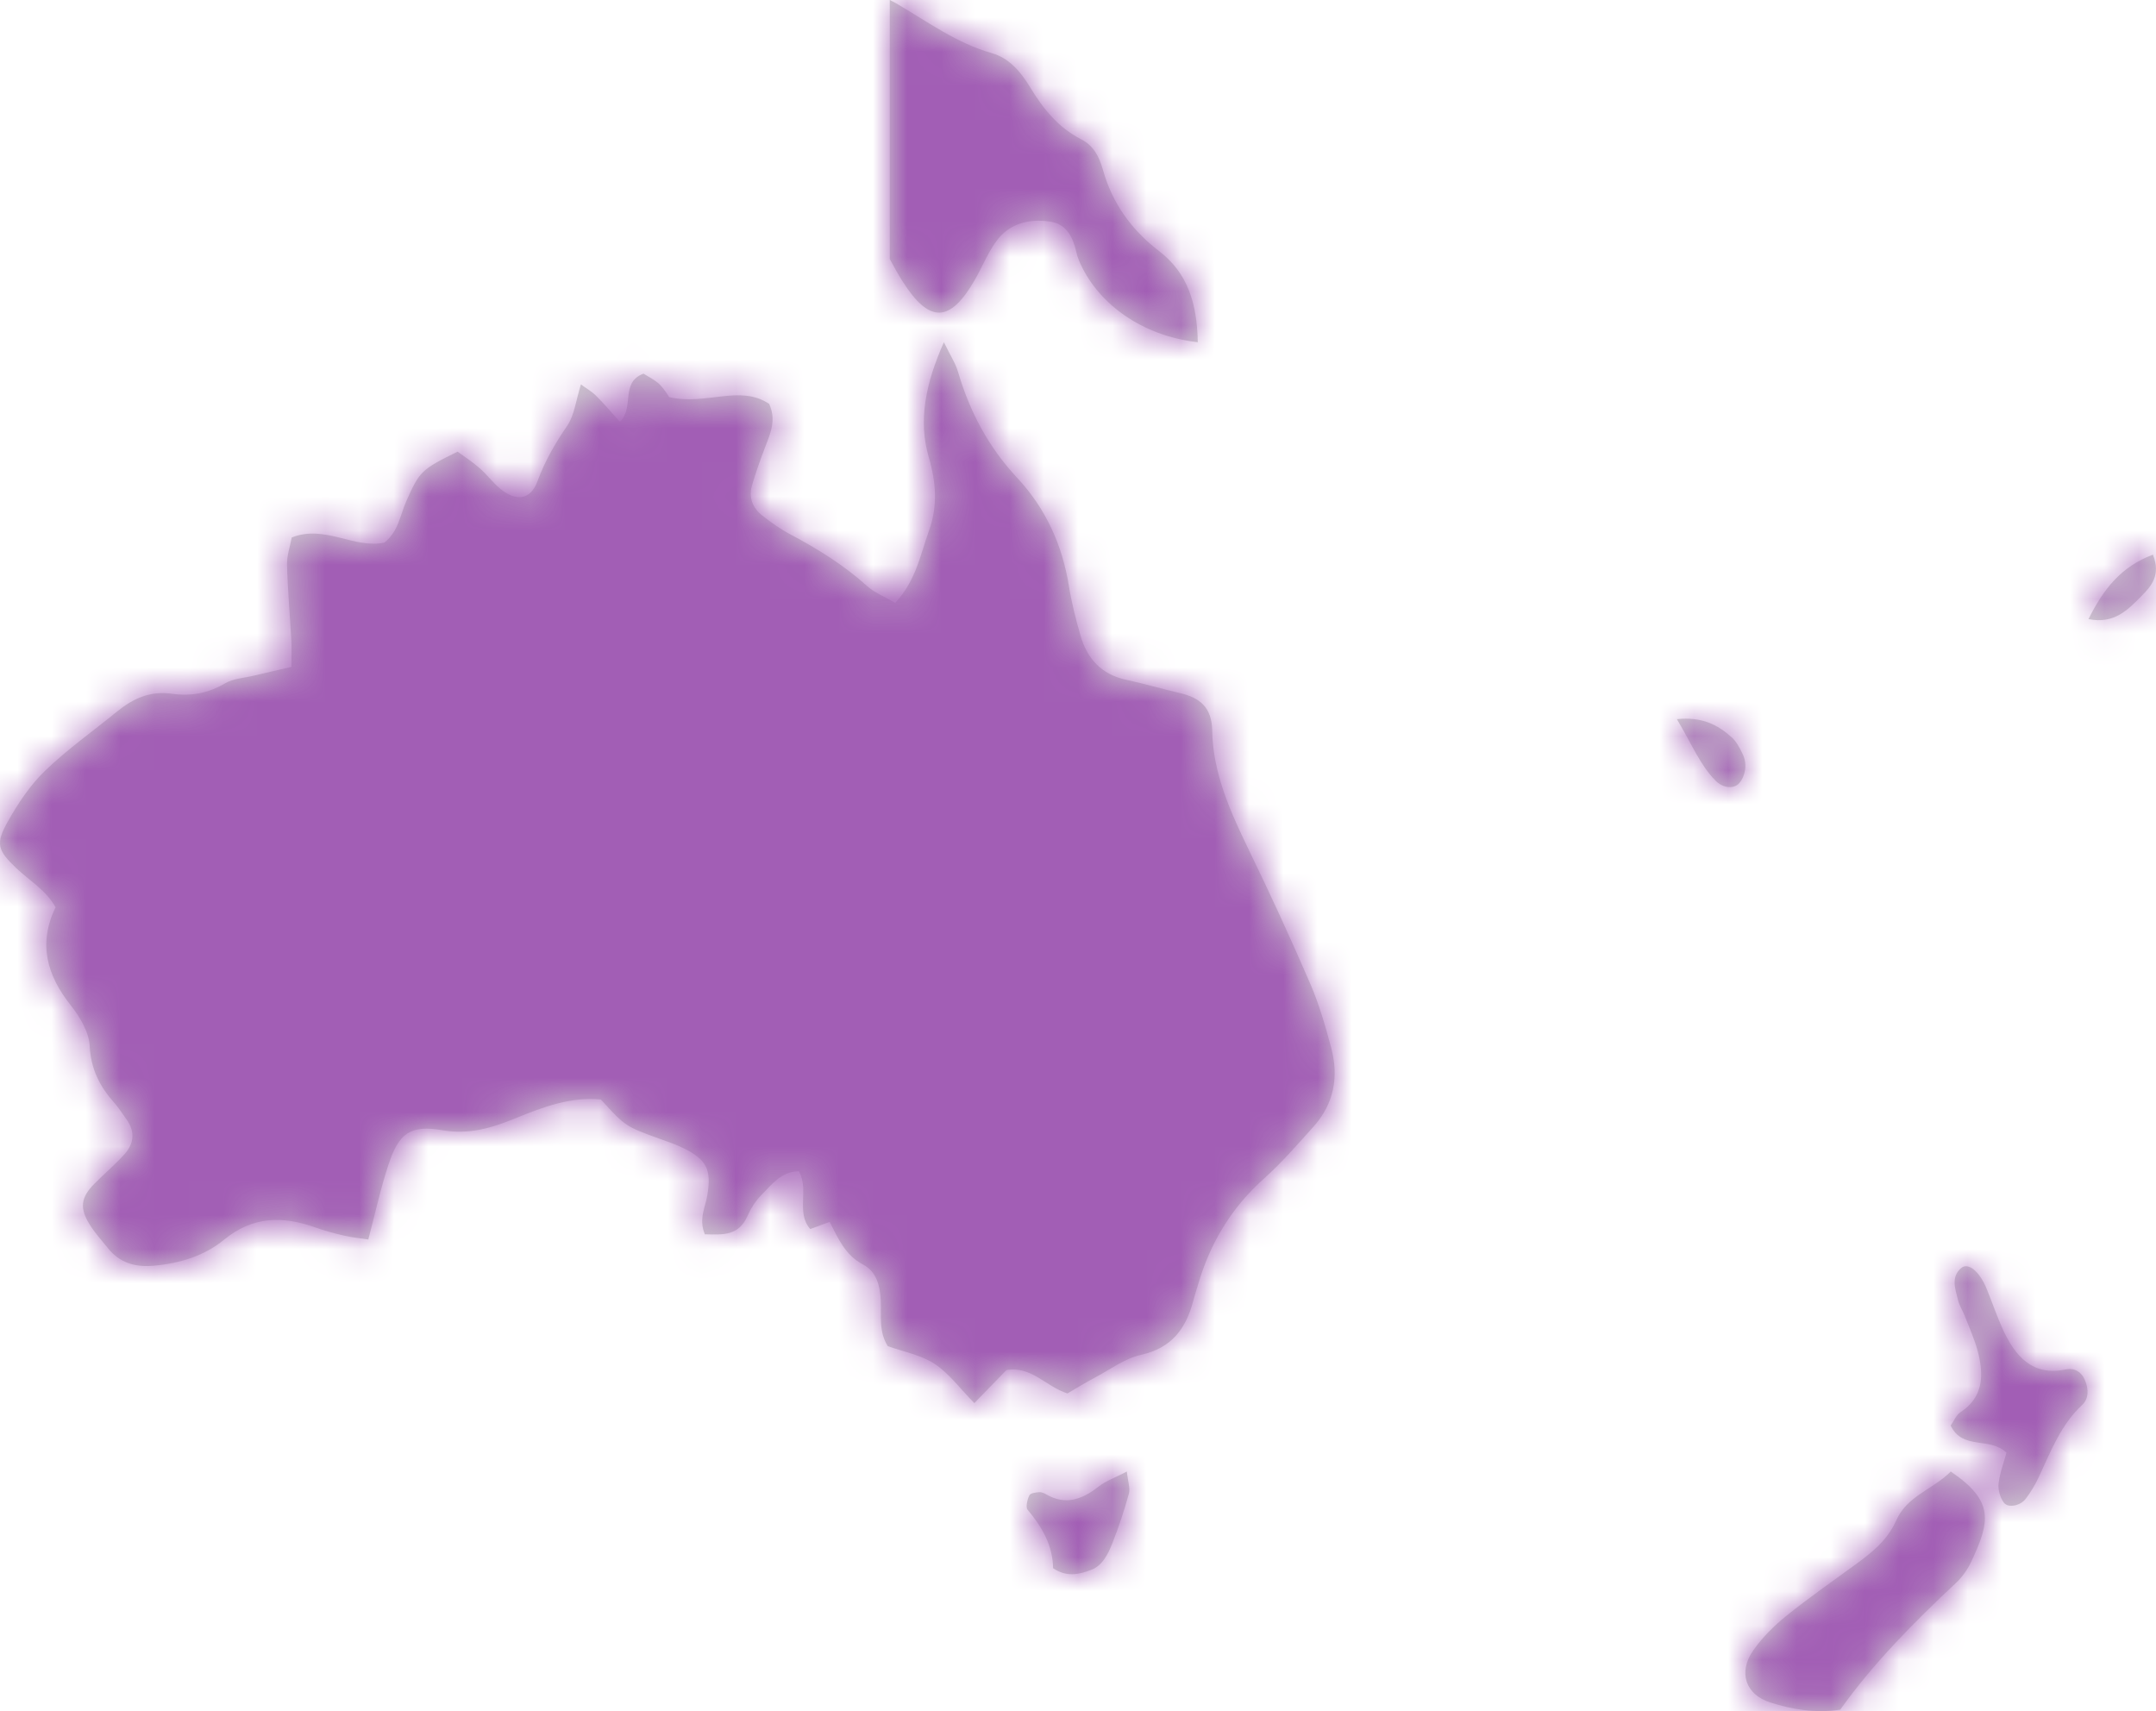 <?xml version="1.0" encoding="UTF-8"?>
<svg width="63px" height="50px" viewBox="0 0 63 50" version="1.1" xmlns="http://www.w3.org/2000/svg" xmlns:xlink="http://www.w3.org/1999/xlink">
    <!-- Generator: Sketch 51.1 (57501) - http://www.bohemiancoding.com/sketch -->
    <title>Group 12</title>
    <desc>Created with Sketch.</desc>
    <defs>
        <path d="M38.291,28.755 C38.549,29.354 38.731,29.991 38.9,30.623 C39.124,31.467 38.98,32.256 38.381,32.922 C37.913,33.442 37.454,33.976 36.933,34.441 C35.98,35.293 35.359,36.329 35.008,37.537 C34.962,37.695 34.909,37.85 34.868,38.01 C34.657,38.819 34.241,39.39 33.338,39.591 C32.871,39.694 32.45,40.012 32.014,40.243 C31.726,40.396 31.448,40.568 31.193,40.717 C30.557,40.518 30.149,39.91 29.409,40.034 C29.126,40.326 28.822,40.639 28.471,41 C28.053,40.575 27.735,40.134 27.311,39.854 C26.911,39.592 26.397,39.499 25.942,39.335 C25.673,38.912 25.757,38.45 25.737,38.006 C25.717,37.574 25.615,37.157 25.218,36.95 C24.698,36.676 24.493,36.189 24.243,35.705 C24.038,35.781 23.865,35.844 23.676,35.914 C23.25,35.424 23.652,34.781 23.344,34.224 C22.823,34.233 22.549,34.618 22.246,34.922 C22.076,35.094 21.938,35.314 21.841,35.535 C21.58,36.127 21.106,36.077 20.596,36.067 C20.41,35.617 20.611,35.276 20.668,34.929 C20.792,34.179 20.657,33.889 19.972,33.551 C19.75,33.442 19.514,33.361 19.28,33.278 C18.279,32.915 18.278,32.917 17.559,32.13 C16.686,32.039 15.865,32.349 15.07,32.674 C14.37,32.96 13.717,33.159 12.925,33.026 C11.982,32.865 11.655,33.12 11.355,34.021 C11.123,34.716 10.969,35.436 10.762,36.219 C10.507,36.179 10.273,36.157 10.047,36.104 C9.765,36.039 9.485,35.964 9.212,35.866 C8.258,35.527 7.383,35.537 6.546,36.226 C5.966,36.704 5.241,36.92 4.479,36.986 C3.946,37.032 3.495,36.9 3.155,36.474 C2.976,36.25 2.779,36.035 2.627,35.793 C2.319,35.301 2.358,34.993 2.76,34.588 C3.048,34.295 3.367,34.03 3.64,33.724 C3.916,33.417 3.953,33.065 3.699,32.713 C3.578,32.546 3.469,32.369 3.333,32.217 C2.912,31.742 2.656,31.237 2.621,30.568 C2.6,30.157 2.334,29.713 2.063,29.371 C1.367,28.49 1.111,27.572 1.623,26.511 C1.348,26.015 0.87,25.74 0.487,25.378 C-0.071,24.849 -0.143,24.66 0.238,23.989 C0.537,23.46 0.89,22.931 1.327,22.512 C1.979,21.887 2.726,21.358 3.429,20.785 C3.895,20.406 4.398,20.181 5.027,20.272 C5.572,20.351 6.086,20.258 6.578,19.967 C6.815,19.827 7.128,19.812 7.408,19.745 C7.762,19.66 8.118,19.581 8.515,19.488 C8.515,19.186 8.526,18.949 8.513,18.713 C8.473,17.976 8.405,17.242 8.387,16.506 C8.38,16.233 8.478,15.959 8.525,15.705 C9.5,15.322 10.356,16.049 11.233,15.854 C11.648,15.525 11.692,15.048 11.872,14.645 C12.26,13.777 12.303,13.722 13.371,13.198 C13.567,13.342 13.802,13.493 14.011,13.676 C14.228,13.865 14.4,14.103 14.622,14.285 C15.087,14.668 15.508,14.6 15.704,14.066 C15.919,13.481 16.216,12.963 16.568,12.451 C16.788,12.131 16.831,11.691 16.975,11.233 C17.115,11.337 17.281,11.43 17.412,11.559 C17.642,11.785 17.85,12.034 18.113,12.325 C18.547,11.916 18.114,11.176 18.804,10.918 C18.937,11.004 19.124,11.092 19.266,11.225 C19.413,11.366 19.517,11.552 19.557,11.605 C20.638,11.854 21.615,11.228 22.475,11.801 C22.685,12.263 22.521,12.641 22.373,13.026 C22.226,13.407 22.088,13.794 21.973,14.186 C21.872,14.534 21.991,14.843 22.274,15.064 C22.532,15.266 22.803,15.461 23.093,15.614 C23.899,16.041 24.666,16.518 25.346,17.132 C25.551,17.317 25.828,17.423 26.161,17.617 C26.776,16.947 26.894,16.201 27.141,15.521 C27.4,14.808 27.36,14.114 27.14,13.363 C26.824,12.279 27.05,11.195 27.581,10 C27.769,10.387 27.92,10.613 27.993,10.862 C28.333,12.023 28.881,13.06 29.715,13.954 C30.554,14.851 31.041,15.919 31.235,17.128 C31.313,17.612 31.435,18.092 31.571,18.564 C31.765,19.243 32.181,19.71 32.914,19.865 C33.439,19.977 33.955,20.131 34.478,20.252 C35.068,20.389 35.409,20.675 35.421,21.344 C35.442,22.601 35.955,23.725 36.495,24.842 C37.122,26.133 37.723,27.438 38.291,28.755 Z M57.003,43 C58.285,43.866 58.149,44.461 57.604,45.628 C57.497,45.856 57.342,46.079 57.162,46.248 C55.927,47.403 54.738,48.604 53.773,49.958 C53.022,50.068 52.368,49.948 51.733,49.749 C51.007,49.521 50.783,48.866 51.23,48.228 C51.494,47.85 51.833,47.512 52.189,47.224 C52.845,46.695 53.535,46.214 54.215,45.719 C54.694,45.369 55.153,45.008 55.408,44.43 C55.728,43.706 56.477,43.526 57.003,43 Z M60.363,40.016 C60.62,39.963 60.83,40.087 60.934,40.353 C61.03,40.601 61.038,40.871 60.842,41.054 C60.221,41.63 59.924,42.413 59.573,43.166 C59.47,43.389 59.338,43.603 59.191,43.798 C59.038,44.001 58.676,44.074 58.554,43.908 C58.448,43.765 58.379,43.534 58.399,43.355 C58.436,43.038 58.553,42.733 58.63,42.448 C58.136,41.974 57.352,42.384 57,41.656 C57.097,41.519 57.164,41.345 57.286,41.266 C57.954,40.83 57.974,40.187 57.794,39.496 C57.7,39.135 57.543,38.793 57.408,38.445 C57.349,38.291 57.251,38.147 57.214,37.987 C57.138,37.67 56.998,37.326 57.304,37.056 C57.51,36.876 57.841,37.145 58.051,37.658 C58.208,38.043 58.343,38.44 58.513,38.819 C58.882,39.636 59.393,40.219 60.363,40.016 Z M32.089,43.448 C32.313,43.271 32.592,43.176 32.927,43 C32.957,43.288 33.031,43.488 32.986,43.649 C32.852,44.14 32.689,44.624 32.504,45.094 C32.374,45.42 32.211,45.754 31.876,45.877 C31.532,46.003 31.176,46.096 30.772,45.824 C30.766,45.165 30.449,44.616 30.026,44.114 C29.967,44.046 30.019,43.815 30.078,43.696 C30.113,43.626 30.264,43.612 30.365,43.603 C30.432,43.596 30.509,43.63 30.572,43.667 C31.127,43.988 31.609,43.825 32.089,43.448 Z M50.926,22.043 C51.059,22.328 51.006,22.665 50.826,22.879 C50.676,23.058 50.359,23.04 50.133,22.815 C49.683,22.366 49.436,21.743 49,21.014 C49.738,20.939 50.19,21.178 50.599,21.542 C50.736,21.664 50.84,21.859 50.926,22.043 Z M62.91,16.208 C63.146,16.804 62.864,17.125 62.582,17.411 C62.185,17.814 61.778,18.245 61.028,18.09 C61.46,17.222 61.975,16.558 62.91,16.208 Z M26.379,8.23 C26.248,8.023 26.128,7.806 26,7.57 L26,0 C26.061,0.033 26.123,0.06 26.184,0.096 C27.097,0.628 27.944,1.259 28.983,1.553 C29.493,1.697 29.834,2.109 30.1,2.548 C30.481,3.178 30.923,3.726 31.59,4.069 C31.948,4.252 32.117,4.564 32.229,4.964 C32.498,5.932 33.064,6.721 33.862,7.331 C34.706,7.977 34.98,8.865 35,10 C33.381,9.818 32.059,8.877 31.527,7.608 C31.495,7.53 31.47,7.448 31.45,7.365 C31.35,6.925 31.166,6.541 30.671,6.473 C30.049,6.386 29.477,6.534 29.097,7.07 C28.853,7.412 28.694,7.815 28.483,8.182 C27.76,9.437 27.158,9.452 26.379,8.23 Z" id="path-1"></path>
    </defs>
    <g id="⭕️-Symbols" stroke="none" stroke-width="1" fill="none" fill-rule="evenodd">
        <g id="Desktop-/-HD-/-Elements-/-Region-select-default" transform="translate(-928, -28)">
            <g id="Group-12" transform="translate(928, 28)">
                <g id="Australia">
                    <mask id="mask-2" fill="white">
                        <use xlink:href="#path-1"></use>
                    </mask>
                    <use id="Mask" fill="#D1D1D1" xlink:href="#path-1"></use>
                    <g id="Group-6" mask="url(#mask-2)">
                        <g transform="translate(-26, -14)" id="Colours-/-brand-/-Purple-#a25eb5">
                            <g>
                                <rect fill="#A25EB5" x="0" y="0" width="98" height="77"></rect>
                            </g>
                        </g>
                    </g>
                </g>
            </g>
        </g>
    </g>
</svg>